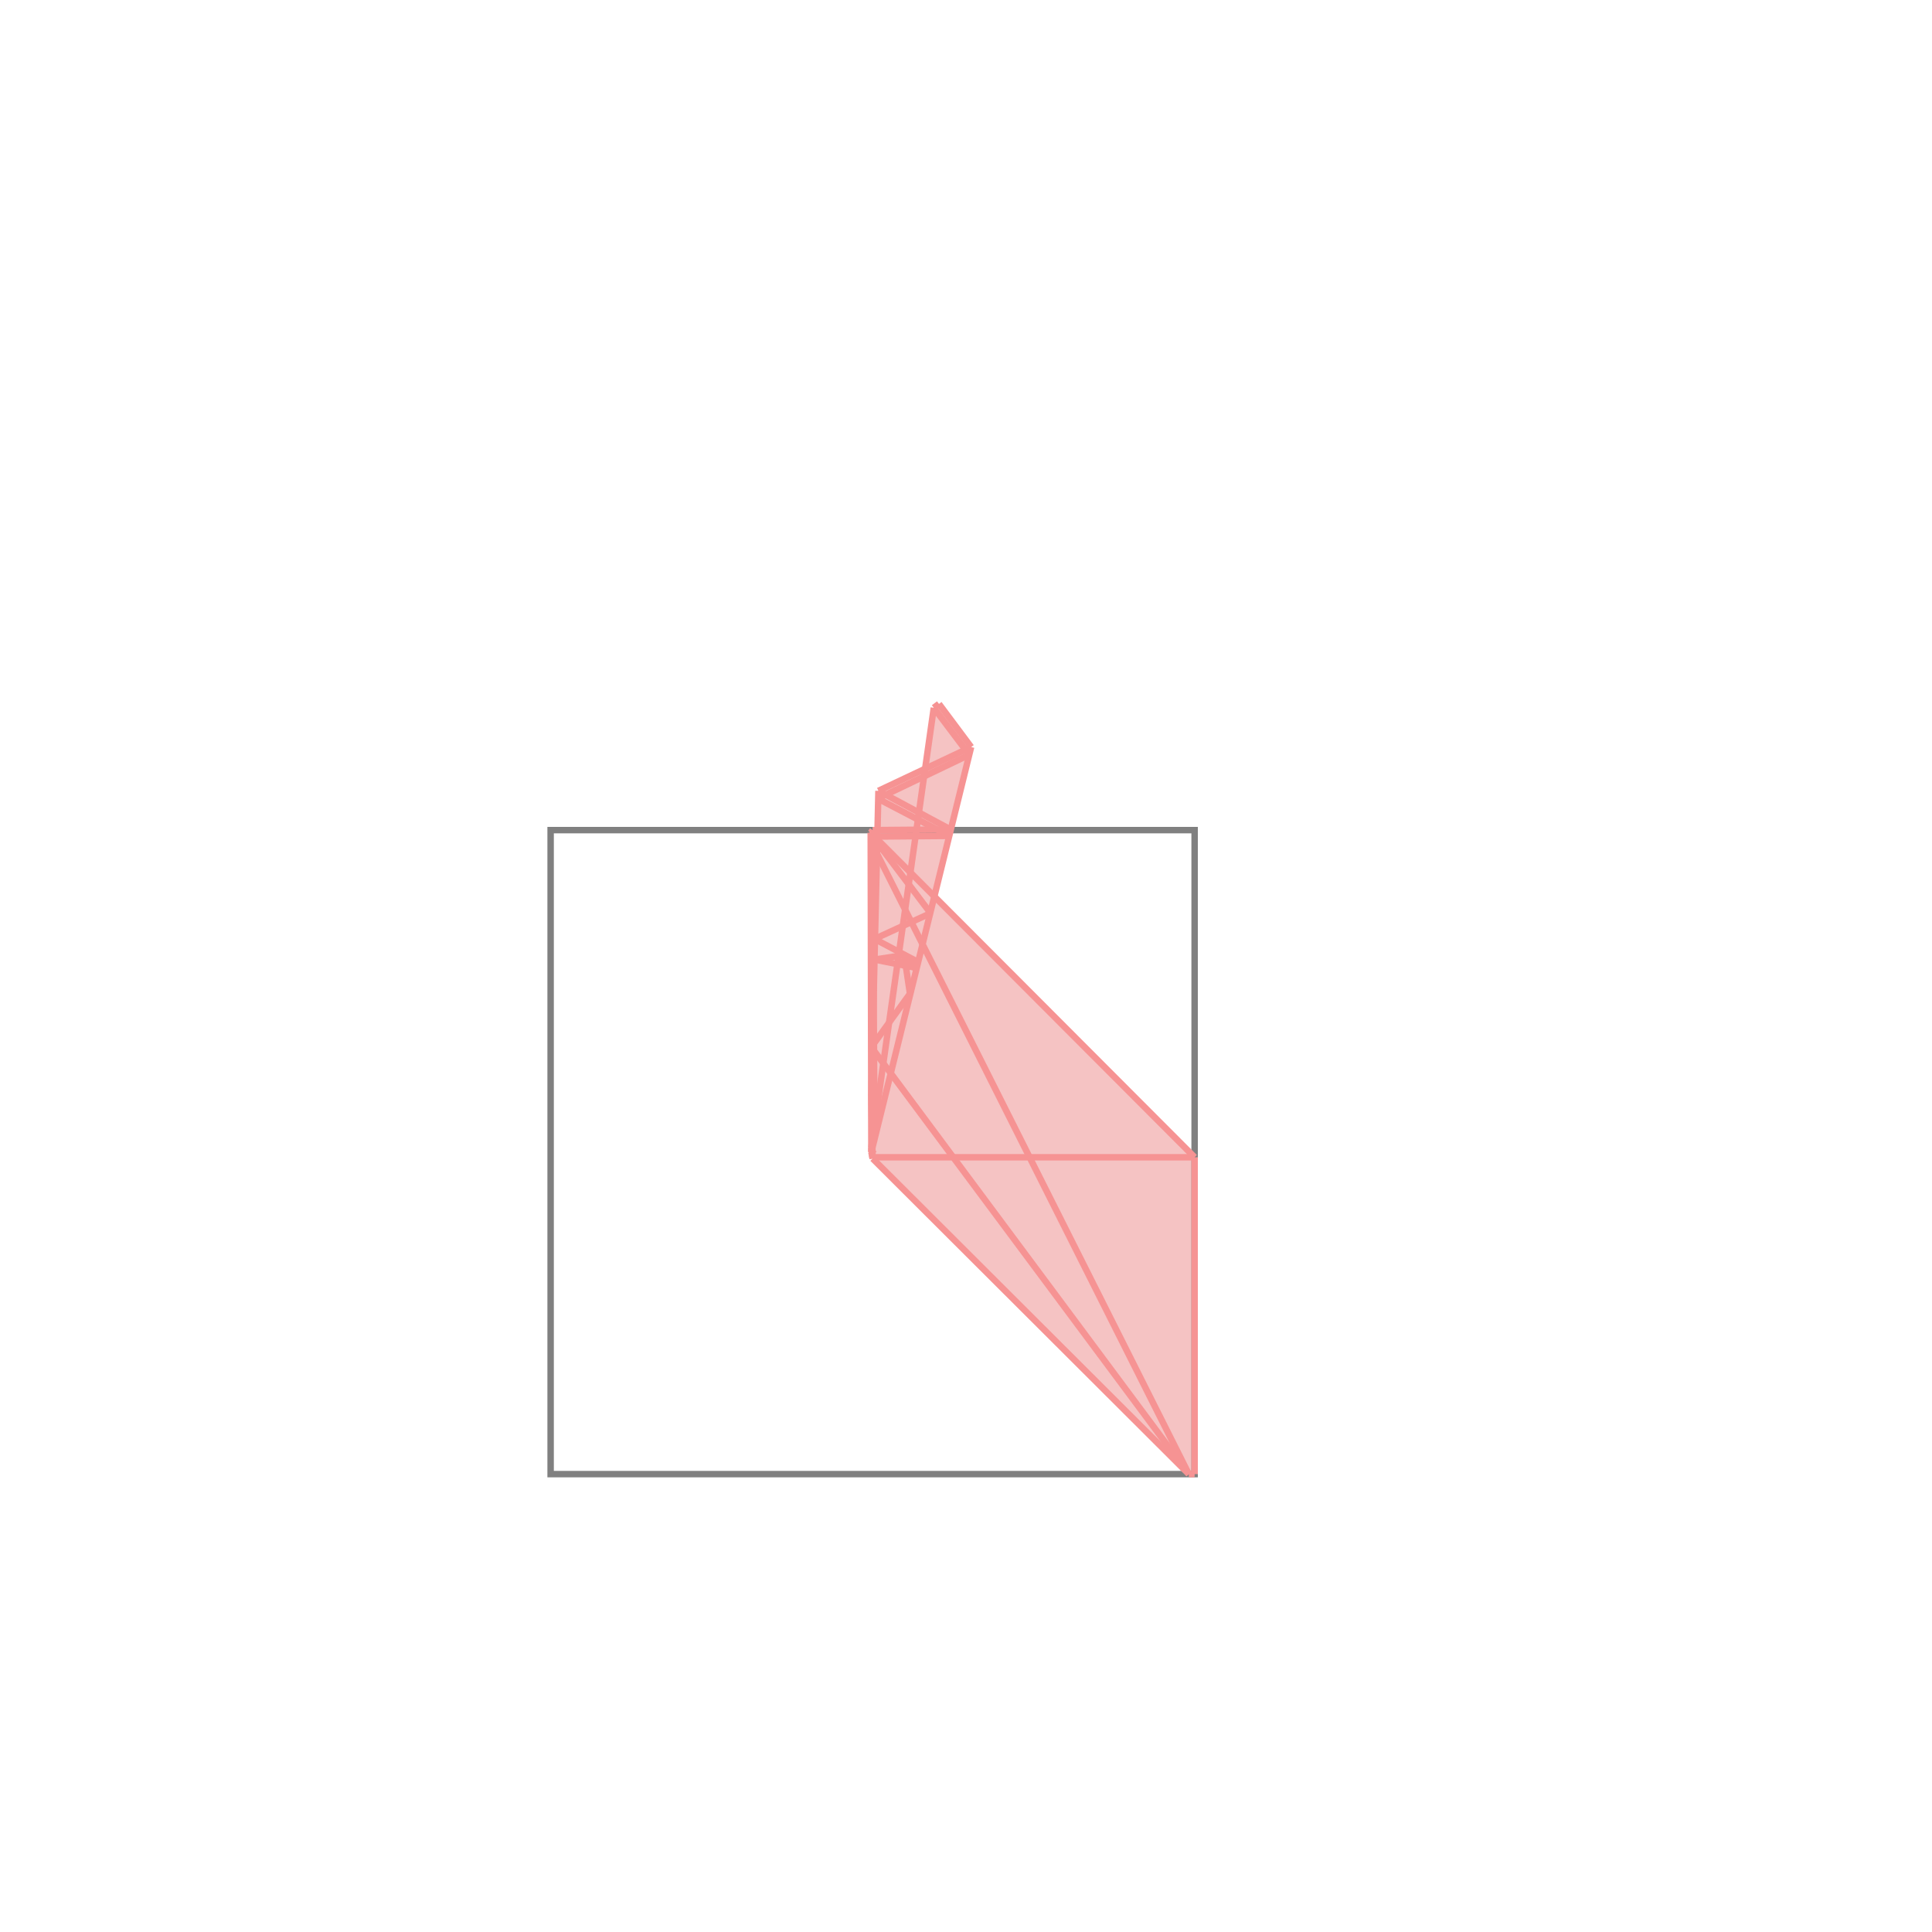 <svg xmlns="http://www.w3.org/2000/svg" viewBox="-1.5 -1.5 3 3">
<g transform="scale(1, -1)">
<path d="M0.346 -0.789 L0.355 -0.789 L0.355 -0.297 L-0.049 0.108 L0.008 0.34 L-0.042 0.407 L-0.05 0.401 L-0.064 0.306 L-0.136 0.272 L-0.138 0.211 L-0.145 0.211 L-0.148 0.207 L-0.147 -0.289 L-0.145 -0.299 z " fill="rgb(245,195,195)" />
<path d="M-0.645 -0.789 L0.355 -0.789 L0.355 0.211 L-0.645 0.211  z" fill="none" stroke="rgb(128,128,128)" stroke-width="0.01" />
<line x1="-0.147" y1="-0.287" x2="-0.145" y2="-0.282" style="stroke:rgb(246,147,147);stroke-width:0.01" />
<line x1="-0.147" y1="-0.279" x2="-0.142" y2="-0.269" style="stroke:rgb(246,147,147);stroke-width:0.01" />
<line x1="-0.147" y1="-0.289" x2="0.008" y2="0.34" style="stroke:rgb(246,147,147);stroke-width:0.01" />
<line x1="-0.145" y1="-0.296" x2="-0.142" y2="-0.292" style="stroke:rgb(246,147,147);stroke-width:0.01" />
<line x1="-0.147" y1="-0.282" x2="-0.05" y2="0.401" style="stroke:rgb(246,147,147);stroke-width:0.01" />
<line x1="-0.147" y1="-0.202" x2="-0.136" y2="0.272" style="stroke:rgb(246,147,147);stroke-width:0.01" />
<line x1="-0.147" y1="-0.126" x2="-0.087" y2="-0.043" style="stroke:rgb(246,147,147);stroke-width:0.01" />
<line x1="-0.148" y1="0.194" x2="-0.145" y2="0.201" style="stroke:rgb(246,147,147);stroke-width:0.01" />
<line x1="0.346" y1="-0.789" x2="0.355" y2="-0.789" style="stroke:rgb(246,147,147);stroke-width:0.01" />
<line x1="0.355" y1="-0.789" x2="0.355" y2="-0.297" style="stroke:rgb(246,147,147);stroke-width:0.01" />
<line x1="-0.147" y1="-0.289" x2="-0.148" y2="0.207" style="stroke:rgb(246,147,147);stroke-width:0.01" />
<line x1="-0.142" y1="-0.269" x2="-0.145" y2="0.211" style="stroke:rgb(246,147,147);stroke-width:0.01" />
<line x1="-0.145" y1="-0.299" x2="-0.147" y2="-0.202" style="stroke:rgb(246,147,147);stroke-width:0.01" />
<line x1="-0.147" y1="-0.288" x2="-0.147" y2="-0.288" style="stroke:rgb(246,147,147);stroke-width:0.01" />
<line x1="-0.145" y1="-0.299" x2="-0.147" y2="-0.282" style="stroke:rgb(246,147,147);stroke-width:0.01" />
<line x1="-0.087" y1="-0.043" x2="-0.096" y2="0.017" style="stroke:rgb(246,147,147);stroke-width:0.01" />
<line x1="-0.145" y1="-0.299" x2="-0.147" y2="-0.289" style="stroke:rgb(246,147,147);stroke-width:0.01" />
<line x1="-0.145" y1="-0.297" x2="-0.145" y2="-0.296" style="stroke:rgb(246,147,147);stroke-width:0.01" />
<line x1="-0.148" y1="0.207" x2="-0.145" y2="0.211" style="stroke:rgb(246,147,147);stroke-width:0.01" />
<line x1="-0.147" y1="-0.288" x2="-0.147" y2="-0.287" style="stroke:rgb(246,147,147);stroke-width:0.01" />
<line x1="-0.145" y1="-0.282" x2="-0.147" y2="-0.279" style="stroke:rgb(246,147,147);stroke-width:0.01" />
<line x1="0.346" y1="-0.789" x2="-0.148" y2="0.194" style="stroke:rgb(246,147,147);stroke-width:0.01" />
<line x1="0.346" y1="-0.789" x2="-0.147" y2="-0.126" style="stroke:rgb(246,147,147);stroke-width:0.01" />
<line x1="-0.05" y1="0.401" x2="-0.042" y2="0.407" style="stroke:rgb(246,147,147);stroke-width:0.01" />
<line x1="-0.142" y1="0.042" x2="-0.055" y2="0.082" style="stroke:rgb(246,147,147);stroke-width:0.01" />
<line x1="-0.145" y1="-0.297" x2="0.355" y2="-0.297" style="stroke:rgb(246,147,147);stroke-width:0.01" />
<line x1="0.346" y1="-0.789" x2="-0.145" y2="-0.299" style="stroke:rgb(246,147,147);stroke-width:0.01" />
<line x1="-0.142" y1="-0.292" x2="-0.147" y2="-0.288" style="stroke:rgb(246,147,147);stroke-width:0.01" />
<line x1="-0.145" y1="-0.296" x2="-0.145" y2="-0.296" style="stroke:rgb(246,147,147);stroke-width:0.01" />
<line x1="-0.055" y1="0.082" x2="-0.145" y2="0.201" style="stroke:rgb(246,147,147);stroke-width:0.01" />
<line x1="-0.137" y1="0.26" x2="0.005" y2="0.328" style="stroke:rgb(246,147,147);stroke-width:0.01" />
<line x1="-0.136" y1="0.272" x2="0.008" y2="0.34" style="stroke:rgb(246,147,147);stroke-width:0.01" />
<line x1="-0.142" y1="0.01" x2="-0.096" y2="0.017" style="stroke:rgb(246,147,147);stroke-width:0.01" />
<line x1="0.005" y1="0.328" x2="-0.05" y2="0.401" style="stroke:rgb(246,147,147);stroke-width:0.01" />
<line x1="0.008" y1="0.34" x2="-0.042" y2="0.407" style="stroke:rgb(246,147,147);stroke-width:0.01" />
<line x1="0.355" y1="-0.297" x2="-0.148" y2="0.207" style="stroke:rgb(246,147,147);stroke-width:0.01" />
<line x1="-0.106" y1="0.006" x2="-0.074" y2="0.006" style="stroke:rgb(246,147,147);stroke-width:0.01" />
<line x1="-0.074" y1="0.006" x2="-0.142" y2="0.042" style="stroke:rgb(246,147,147);stroke-width:0.01" />
<line x1="-0.077" y1="-0.003" x2="-0.142" y2="0.01" style="stroke:rgb(246,147,147);stroke-width:0.01" />
<line x1="-0.077" y1="-0.003" x2="-0.106" y2="0.006" style="stroke:rgb(246,147,147);stroke-width:0.01" />
<line x1="-0.145" y1="0.201" x2="-0.026" y2="0.202" style="stroke:rgb(246,147,147);stroke-width:0.01" />
<line x1="-0.145" y1="0.211" x2="-0.024" y2="0.212" style="stroke:rgb(246,147,147);stroke-width:0.01" />
<line x1="-0.026" y1="0.202" x2="-0.137" y2="0.26" style="stroke:rgb(246,147,147);stroke-width:0.01" />
<line x1="-0.024" y1="0.212" x2="-0.136" y2="0.272" style="stroke:rgb(246,147,147);stroke-width:0.01" />
</g>
</svg>
